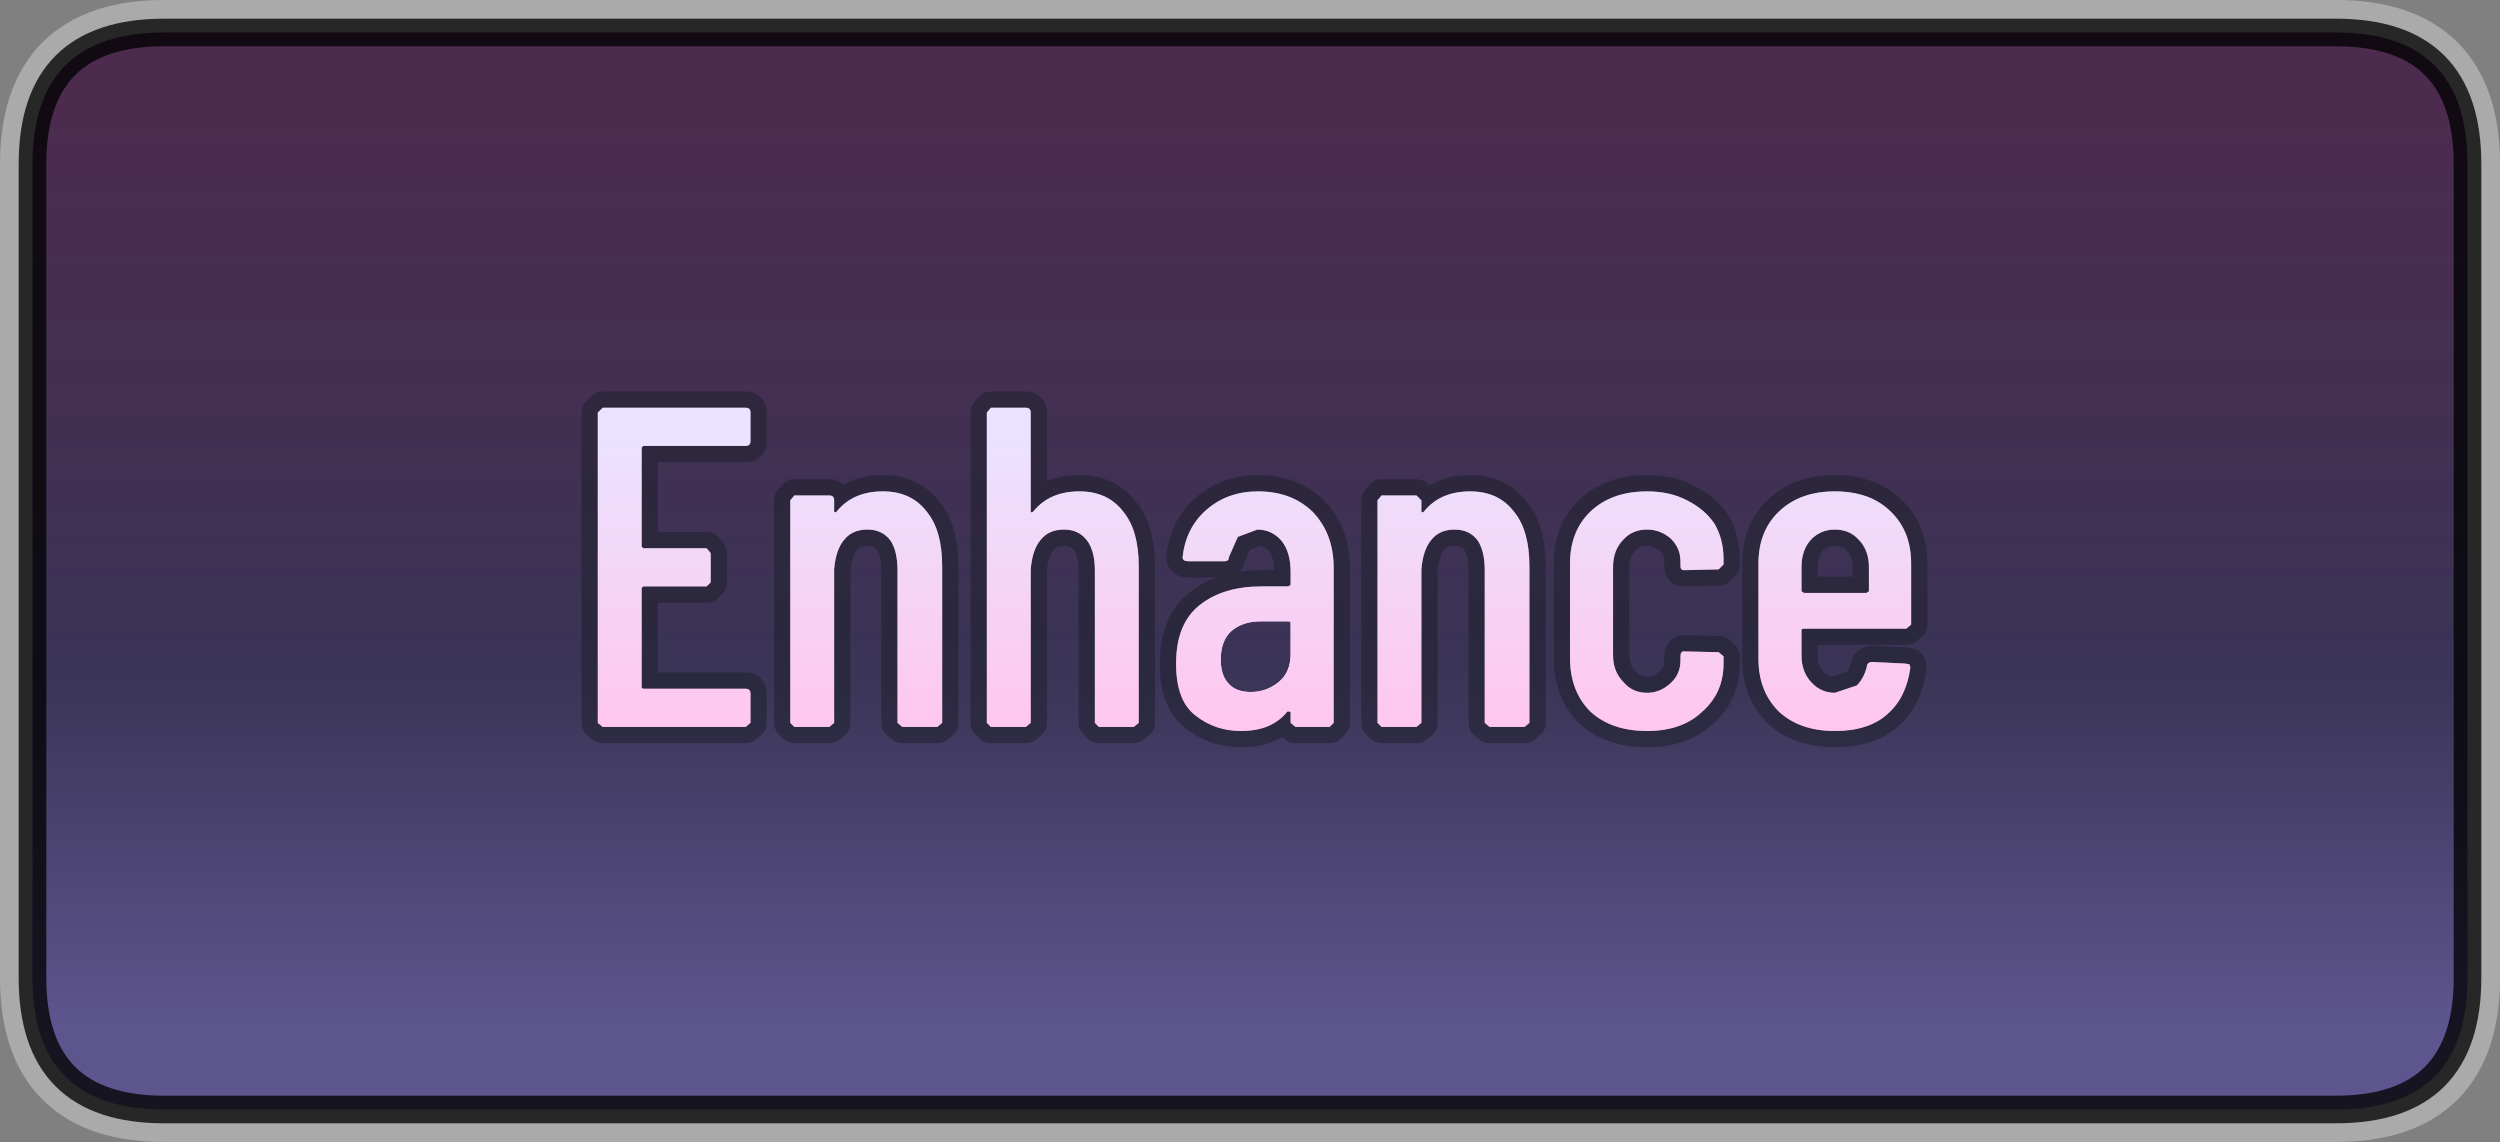 <?xml version="1.0" encoding="UTF-8" standalone="no"?>
<svg xmlns:xlink="http://www.w3.org/1999/xlink" height="70.3px" width="153.9px" xmlns="http://www.w3.org/2000/svg">
  <rect width="100%" height="100%" fill="#808080" stroke="none"/>
  <g transform="matrix(1.0, 0.0, 0.0, 1.0, 76.95, 35.15)">
    <path d="M-66.85 -33.15 L66.85 -33.15 Q74.95 -33.15 74.95 -25.05 L74.95 25.05 Q74.95 33.15 66.85 33.15 L-66.85 33.15 Q-74.95 33.15 -74.95 25.05 L-74.95 -25.05 Q-74.95 -33.15 -66.85 -33.15 Z" fill="none" stroke="#ffffff" stroke-linecap="round" stroke-linejoin="round" stroke-opacity="0.329" stroke-width="4.0"/>
    <path d="M-66.85 -33.15 L66.85 -33.15 Q74.95 -33.15 74.95 -25.05 L74.95 25.05 Q74.95 33.15 66.85 33.15 L-66.85 33.15 Q-74.95 33.15 -74.95 25.05 L-74.95 -25.05 Q-74.95 -33.15 -66.85 -33.15" fill="url(#gradient0)" fill-rule="evenodd" stroke="none"/>
    <path d="M-66.85 -33.15 L66.85 -33.15 Q74.95 -33.15 74.95 -25.05 L74.95 25.05 Q74.95 33.15 66.85 33.15 L-66.85 33.15 Q-74.95 33.15 -74.95 25.05 L-74.95 -25.05 Q-74.95 -33.15 -66.85 -33.15 Z" fill="none" stroke="#000000" stroke-linecap="round" stroke-linejoin="round" stroke-opacity="0.769" stroke-width="1.7"/>
    <path d="M13.55 -4.9 Q15.3 -4.9 16.25 -3.65 17.2 -2.5 17.2 -0.3 L17.2 9.35 16.9 9.6 14.75 9.6 14.45 9.35 14.45 -0.05 Q14.45 -1.25 14.0 -1.9 13.5 -2.55 12.6 -2.55 11.65 -2.55 11.15 -1.9 10.65 -1.3 10.55 -0.1 L10.55 9.35 10.25 9.6 8.1 9.6 7.85 9.35 7.85 -4.35 8.1 -4.65 10.25 -4.65 10.55 -4.35 10.55 -3.65 10.6 -3.6 10.7 -3.65 Q11.7 -4.9 13.55 -4.9 M0.5 -4.9 Q2.55 -4.9 3.85 -3.65 5.15 -2.3 5.15 -0.2 L5.15 9.35 4.9 9.6 2.8 9.6 2.5 9.35 2.5 8.7 2.45 8.65 2.3 8.65 Q1.35 9.85 -0.55 9.85 -2.15 9.85 -3.35 8.9 -4.55 8.0 -4.55 5.7 -4.55 3.25 -3.1 2.1 -1.65 0.95 0.7 0.95 L2.35 0.95 2.5 0.85 2.5 0.05 Q2.5 -1.15 1.95 -1.85 1.35 -2.55 0.45 -2.55 L-0.75 -2.1 -1.3 -0.85 Q-1.3 -0.6 -1.55 -0.6 L-3.8 -0.6 Q-4.15 -0.6 -4.15 -0.85 -3.95 -2.65 -2.7 -3.75 -1.4 -4.9 0.5 -4.9 M24.45 9.85 Q22.25 9.85 20.95 8.65 19.7 7.4 19.7 5.35 L19.7 -0.45 Q19.7 -2.45 20.95 -3.65 22.25 -4.9 24.45 -4.9 25.85 -4.9 26.9 -4.35 28.0 -3.8 28.6 -2.9 29.15 -1.95 29.15 -0.75 L29.15 -0.4 28.85 -0.1 26.7 -0.05 Q26.5 -0.05 26.5 -0.3 L26.5 -0.6 Q26.5 -1.4 25.9 -2.0 25.25 -2.55 24.45 -2.55 23.55 -2.55 23.0 -1.95 22.35 -1.3 22.35 -0.25 L22.35 5.2 Q22.35 6.2 23.0 6.85 23.55 7.5 24.45 7.5 25.25 7.5 25.9 6.9 26.5 6.35 26.5 5.5 L26.5 5.25 Q26.5 4.95 26.7 4.95 L28.85 5.0 29.15 5.25 29.15 5.7 Q29.15 7.5 27.85 8.65 26.6 9.85 24.45 9.85 M40.7 3.3 L40.4 3.55 34.1 3.55 Q33.95 3.55 33.95 3.65 L33.95 5.2 Q33.95 6.2 34.55 6.85 35.15 7.5 36.0 7.5 L37.35 7.05 Q37.85 6.55 38.0 5.75 38.1 5.6 38.3 5.6 L40.35 5.7 40.6 5.75 40.65 5.95 Q40.4 7.8 39.25 8.8 38.1 9.85 36.0 9.85 33.85 9.85 32.55 8.65 31.3 7.4 31.3 5.4 L31.3 -0.45 Q31.3 -2.45 32.55 -3.65 33.85 -4.9 36.0 -4.9 38.2 -4.9 39.45 -3.65 40.7 -2.45 40.7 -0.45 L40.7 3.3 M36.0 -2.55 Q35.15 -2.55 34.55 -1.95 33.95 -1.3 33.95 -0.25 L33.95 1.25 34.1 1.35 37.95 1.35 38.1 1.25 38.1 -0.25 Q38.1 -1.3 37.45 -1.95 36.9 -2.55 36.0 -2.55 M0.05 7.45 Q1.0 7.45 1.75 6.85 2.5 6.25 2.5 5.1 L2.5 3.2 Q2.5 3.1 2.35 3.1 L0.65 3.1 Q-0.45 3.1 -1.15 3.7 -1.8 4.3 -1.8 5.45 -1.8 6.45 -1.3 6.95 -0.85 7.45 0.05 7.45 M-30.75 -8.0 Q-30.75 -7.7 -31.05 -7.7 L-37.35 -7.7 -37.45 -7.6 -37.45 -1.5 -37.35 -1.4 -33.45 -1.4 -33.2 -1.1 -33.2 0.7 -33.45 0.95 -37.35 0.95 -37.45 1.05 -37.45 7.2 -37.35 7.25 -31.05 7.25 Q-30.75 7.25 -30.75 7.55 L-30.75 9.35 -31.05 9.6 -39.85 9.6 -40.15 9.35 -40.15 -9.75 -39.85 -10.05 -31.05 -10.05 Q-30.75 -10.05 -30.75 -9.75 L-30.75 -8.0 M-22.6 -4.9 Q-20.85 -4.9 -19.9 -3.65 -18.95 -2.5 -18.95 -0.3 L-18.95 9.35 -19.25 9.6 -21.4 9.6 -21.7 9.35 -21.7 -0.05 Q-21.7 -1.25 -22.15 -1.9 -22.65 -2.55 -23.55 -2.55 -24.5 -2.55 -25.0 -1.9 -25.5 -1.3 -25.6 -0.1 L-25.6 9.35 -25.9 9.6 -28.05 9.6 -28.3 9.35 -28.3 -4.35 -28.05 -4.65 -25.9 -4.65 Q-25.6 -4.65 -25.6 -4.35 L-25.6 -3.65 -25.55 -3.6 -25.45 -3.65 Q-24.45 -4.9 -22.6 -4.9 M-10.5 -4.9 Q-8.75 -4.9 -7.8 -3.65 -6.85 -2.5 -6.85 -0.3 L-6.85 9.35 -7.15 9.6 -9.3 9.6 -9.55 9.35 -9.55 -0.05 Q-9.55 -1.25 -10.05 -1.9 -10.55 -2.55 -11.45 -2.55 -12.4 -2.55 -12.9 -1.9 -13.4 -1.3 -13.5 -0.1 L-13.5 9.35 -13.8 9.6 -15.95 9.6 -16.2 9.35 -16.2 -9.75 -15.95 -10.05 -13.8 -10.05 Q-13.5 -10.05 -13.5 -9.75 L-13.5 -3.65 -13.45 -3.6 -13.35 -3.65 Q-12.35 -4.9 -10.5 -4.9" fill="url(#gradient1)" fill-rule="evenodd" stroke="none"/>
    <path d="M13.55 -4.9 Q15.3 -4.9 16.25 -3.65 17.2 -2.5 17.2 -0.3 L17.2 9.35 16.9 9.6 14.75 9.6 14.45 9.35 14.45 -0.05 Q14.45 -1.25 14.0 -1.9 13.5 -2.55 12.6 -2.55 11.65 -2.55 11.15 -1.9 10.65 -1.3 10.55 -0.1 L10.55 9.35 10.25 9.6 8.1 9.6 7.85 9.35 7.85 -4.35 8.1 -4.65 10.25 -4.65 10.55 -4.35 10.55 -3.65 10.6 -3.6 10.7 -3.65 Q11.7 -4.9 13.55 -4.9 M0.5 -4.9 Q2.55 -4.9 3.85 -3.65 5.15 -2.3 5.15 -0.2 L5.15 9.35 4.9 9.6 2.8 9.6 2.5 9.35 2.5 8.7 2.45 8.65 2.3 8.65 Q1.35 9.85 -0.55 9.85 -2.15 9.85 -3.35 8.9 -4.55 8.0 -4.55 5.7 -4.55 3.25 -3.1 2.1 -1.65 0.95 0.7 0.95 L2.35 0.95 2.5 0.85 2.5 0.05 Q2.5 -1.15 1.95 -1.85 1.35 -2.55 0.45 -2.55 L-0.75 -2.1 -1.3 -0.85 Q-1.3 -0.6 -1.55 -0.6 L-3.8 -0.6 Q-4.15 -0.6 -4.15 -0.85 -3.95 -2.65 -2.7 -3.75 -1.4 -4.9 0.5 -4.9 M24.45 9.85 Q22.25 9.85 20.95 8.65 19.7 7.4 19.7 5.35 L19.7 -0.45 Q19.7 -2.45 20.95 -3.65 22.25 -4.9 24.45 -4.9 25.85 -4.9 26.9 -4.35 28.0 -3.8 28.6 -2.9 29.15 -1.95 29.15 -0.75 L29.15 -0.4 28.85 -0.1 26.7 -0.05 Q26.5 -0.05 26.5 -0.3 L26.5 -0.6 Q26.5 -1.4 25.9 -2.0 25.25 -2.55 24.45 -2.55 23.55 -2.55 23.0 -1.95 22.35 -1.3 22.35 -0.25 L22.35 5.2 Q22.35 6.2 23.0 6.85 23.55 7.5 24.45 7.5 25.25 7.5 25.9 6.9 26.5 6.35 26.5 5.5 L26.5 5.25 Q26.5 4.95 26.7 4.95 L28.85 5.0 29.15 5.25 29.15 5.7 Q29.15 7.5 27.85 8.65 26.6 9.85 24.45 9.85 M40.7 3.3 L40.4 3.55 34.1 3.55 Q33.95 3.55 33.95 3.65 L33.95 5.2 Q33.95 6.2 34.55 6.85 35.15 7.5 36.0 7.5 L37.35 7.05 Q37.85 6.55 38.0 5.75 38.1 5.6 38.3 5.6 L40.35 5.7 40.6 5.75 40.65 5.95 Q40.4 7.8 39.25 8.8 38.1 9.85 36.0 9.85 33.85 9.85 32.55 8.65 31.3 7.4 31.3 5.4 L31.3 -0.45 Q31.3 -2.45 32.55 -3.65 33.85 -4.9 36.0 -4.9 38.2 -4.9 39.45 -3.65 40.7 -2.45 40.7 -0.45 L40.7 3.3 M36.0 -2.55 Q35.15 -2.55 34.55 -1.95 33.95 -1.3 33.95 -0.25 L33.95 1.25 34.1 1.35 37.95 1.35 38.1 1.25 38.1 -0.25 Q38.1 -1.3 37.45 -1.95 36.9 -2.55 36.0 -2.55 M-30.75 -8.0 Q-30.75 -7.7 -31.05 -7.7 L-37.35 -7.7 -37.45 -7.6 -37.45 -1.5 -37.35 -1.4 -33.45 -1.4 -33.2 -1.1 -33.2 0.7 -33.45 0.95 -37.35 0.95 -37.45 1.05 -37.45 7.2 -37.35 7.25 -31.05 7.25 Q-30.75 7.25 -30.75 7.55 L-30.75 9.35 -31.05 9.6 -39.85 9.6 -40.15 9.35 -40.15 -9.75 -39.85 -10.05 -31.05 -10.05 Q-30.75 -10.05 -30.75 -9.75 L-30.75 -8.0 M-22.6 -4.9 Q-20.85 -4.9 -19.9 -3.65 -18.95 -2.5 -18.95 -0.3 L-18.95 9.35 -19.25 9.6 -21.4 9.6 -21.7 9.35 -21.7 -0.05 Q-21.7 -1.25 -22.15 -1.9 -22.65 -2.55 -23.55 -2.55 -24.5 -2.55 -25.0 -1.9 -25.5 -1.3 -25.6 -0.1 L-25.6 9.35 -25.9 9.6 -28.05 9.6 -28.3 9.35 -28.3 -4.35 -28.05 -4.65 -25.9 -4.65 Q-25.6 -4.65 -25.6 -4.35 L-25.6 -3.65 -25.55 -3.6 -25.45 -3.65 Q-24.45 -4.9 -22.6 -4.9 M-10.5 -4.9 Q-8.75 -4.9 -7.8 -3.65 -6.85 -2.5 -6.85 -0.3 L-6.85 9.35 -7.15 9.6 -9.3 9.6 -9.55 9.35 -9.55 -0.05 Q-9.55 -1.25 -10.05 -1.9 -10.55 -2.55 -11.45 -2.55 -12.4 -2.55 -12.9 -1.9 -13.4 -1.3 -13.5 -0.1 L-13.5 9.35 -13.8 9.6 -15.95 9.6 -16.2 9.35 -16.2 -9.75 -15.95 -10.05 -13.8 -10.05 Q-13.5 -10.05 -13.5 -9.75 L-13.5 -3.65 -13.45 -3.6 -13.35 -3.65 Q-12.35 -4.9 -10.5 -4.9" fill="none" stroke="#191c25" stroke-linecap="round" stroke-linejoin="round" stroke-opacity="0.467" stroke-width="2.0"/>
    <path d="M0.5 -4.9 Q2.55 -4.9 3.85 -3.65 5.15 -2.3 5.15 -0.2 L5.15 9.35 4.9 9.6 2.8 9.6 2.5 9.35 2.5 8.7 2.45 8.65 2.3 8.65 Q1.35 9.85 -0.55 9.85 -2.15 9.85 -3.35 8.9 -4.55 8.0 -4.55 5.7 -4.55 3.25 -3.1 2.1 -1.65 0.95 0.7 0.95 L2.35 0.95 2.5 0.85 2.5 0.05 Q2.5 -1.15 1.95 -1.85 1.35 -2.55 0.45 -2.55 L-0.75 -2.1 -1.3 -0.85 Q-1.3 -0.6 -1.55 -0.6 L-3.8 -0.6 Q-4.15 -0.6 -4.15 -0.85 -3.95 -2.65 -2.7 -3.75 -1.4 -4.9 0.5 -4.9 M13.55 -4.9 Q15.3 -4.9 16.25 -3.65 17.2 -2.5 17.2 -0.3 L17.2 9.35 16.9 9.6 14.75 9.6 14.45 9.35 14.45 -0.05 Q14.45 -1.25 14.0 -1.9 13.5 -2.55 12.6 -2.55 11.65 -2.55 11.15 -1.9 10.65 -1.3 10.55 -0.1 L10.55 9.35 10.25 9.6 8.1 9.6 7.85 9.35 7.85 -4.35 8.1 -4.65 10.25 -4.65 10.55 -4.35 10.55 -3.65 10.6 -3.6 10.7 -3.65 Q11.7 -4.9 13.55 -4.9 M24.45 9.85 Q22.25 9.85 20.95 8.65 19.7 7.4 19.7 5.35 L19.7 -0.45 Q19.7 -2.45 20.95 -3.65 22.25 -4.9 24.45 -4.9 25.85 -4.9 26.9 -4.35 28.0 -3.8 28.6 -2.9 29.15 -1.95 29.15 -0.75 L29.15 -0.4 28.85 -0.1 26.7 -0.05 Q26.5 -0.05 26.5 -0.3 L26.5 -0.6 Q26.5 -1.4 25.9 -2.0 25.25 -2.55 24.45 -2.55 23.55 -2.55 23.0 -1.95 22.35 -1.3 22.35 -0.25 L22.35 5.2 Q22.35 6.2 23.0 6.85 23.55 7.5 24.45 7.5 25.25 7.5 25.9 6.9 26.5 6.35 26.5 5.5 L26.5 5.25 Q26.5 4.95 26.7 4.95 L28.85 5.0 29.15 5.25 29.15 5.7 Q29.15 7.5 27.85 8.65 26.6 9.85 24.45 9.85 M36.0 -2.55 Q35.15 -2.55 34.55 -1.95 33.95 -1.3 33.95 -0.25 L33.95 1.25 34.1 1.35 37.95 1.35 38.1 1.25 38.1 -0.25 Q38.1 -1.3 37.45 -1.95 36.9 -2.55 36.0 -2.55 M40.7 3.3 L40.4 3.55 34.1 3.55 Q33.95 3.55 33.95 3.65 L33.95 5.2 Q33.95 6.2 34.55 6.85 35.15 7.5 36.0 7.5 L37.35 7.05 Q37.85 6.55 38.0 5.75 38.1 5.6 38.3 5.6 L40.35 5.7 40.6 5.75 40.65 5.95 Q40.4 7.8 39.25 8.8 38.1 9.85 36.0 9.85 33.85 9.85 32.55 8.65 31.3 7.4 31.3 5.4 L31.3 -0.45 Q31.3 -2.45 32.55 -3.65 33.85 -4.9 36.0 -4.9 38.2 -4.9 39.45 -3.65 40.7 -2.45 40.7 -0.45 L40.7 3.3 M0.05 7.45 Q1.0 7.45 1.75 6.85 2.5 6.25 2.5 5.1 L2.5 3.2 Q2.5 3.1 2.35 3.1 L0.65 3.1 Q-0.45 3.1 -1.15 3.7 -1.8 4.3 -1.8 5.45 -1.8 6.45 -1.3 6.95 -0.85 7.45 0.05 7.45 M-30.75 -8.0 Q-30.75 -7.7 -31.05 -7.7 L-37.35 -7.7 -37.45 -7.6 -37.45 -1.5 -37.35 -1.4 -33.45 -1.4 -33.2 -1.1 -33.2 0.7 -33.45 0.95 -37.35 0.95 -37.45 1.05 -37.45 7.2 -37.35 7.25 -31.05 7.25 Q-30.75 7.25 -30.75 7.55 L-30.75 9.35 -31.05 9.6 -39.85 9.6 -40.15 9.35 -40.15 -9.75 -39.85 -10.05 -31.05 -10.05 Q-30.75 -10.05 -30.75 -9.75 L-30.75 -8.0 M-22.6 -4.9 Q-20.85 -4.9 -19.9 -3.65 -18.95 -2.5 -18.95 -0.3 L-18.95 9.35 -19.25 9.6 -21.4 9.6 -21.7 9.35 -21.7 -0.05 Q-21.7 -1.25 -22.15 -1.9 -22.65 -2.55 -23.55 -2.55 -24.5 -2.55 -25.0 -1.9 -25.5 -1.3 -25.6 -0.1 L-25.6 9.35 -25.9 9.6 -28.05 9.6 -28.3 9.35 -28.3 -4.35 -28.05 -4.65 -25.9 -4.65 Q-25.6 -4.65 -25.6 -4.35 L-25.6 -3.65 -25.55 -3.6 -25.45 -3.65 Q-24.45 -4.9 -22.6 -4.9 M-10.5 -4.9 Q-8.75 -4.9 -7.8 -3.65 -6.85 -2.5 -6.85 -0.3 L-6.85 9.35 -7.15 9.6 -9.3 9.6 -9.55 9.35 -9.55 -0.05 Q-9.55 -1.25 -10.05 -1.9 -10.55 -2.55 -11.45 -2.55 -12.4 -2.55 -12.9 -1.9 -13.4 -1.3 -13.5 -0.1 L-13.5 9.35 -13.8 9.6 -15.95 9.6 -16.2 9.35 -16.2 -9.75 -15.95 -10.05 -13.8 -10.05 Q-13.5 -10.05 -13.5 -9.75 L-13.5 -3.65 -13.45 -3.6 -13.35 -3.65 Q-12.35 -4.9 -10.5 -4.9" fill="url(#gradient2)" fill-rule="evenodd" stroke="none"/>
  </g>
  <defs>
    <linearGradient gradientTransform="matrix(0.0, -0.035, 0.091, 0.0, 0.0, -0.6)" gradientUnits="userSpaceOnUse" id="gradient0" spreadMethod="pad" x1="-819.2" x2="819.2">
      <stop offset="0.0" stop-color="#5d558e"/>
      <stop offset="0.38" stop-color="#3a3456"/>
      <stop offset="1.0" stop-color="#4d2b4f"/>
    </linearGradient>
    <linearGradient gradientTransform="matrix(0.0, 0.011, -0.049, 0.0, 0.3, 0.95)" gradientUnits="userSpaceOnUse" id="gradient1" spreadMethod="pad" x1="-819.2" x2="819.2">
      <stop offset="0.0" stop-color="#ebe2ff"/>
      <stop offset="1.0" stop-color="#ffc6ef"/>
    </linearGradient>
    <linearGradient gradientTransform="matrix(0.0, 0.011, -0.049, 0.0, 0.3, 0.95)" gradientUnits="userSpaceOnUse" id="gradient2" spreadMethod="pad" x1="-819.2" x2="819.2">
      <stop offset="0.0" stop-color="#ebe2ff"/>
      <stop offset="1.0" stop-color="#ffc6ef"/>
    </linearGradient>
  </defs>
</svg>
